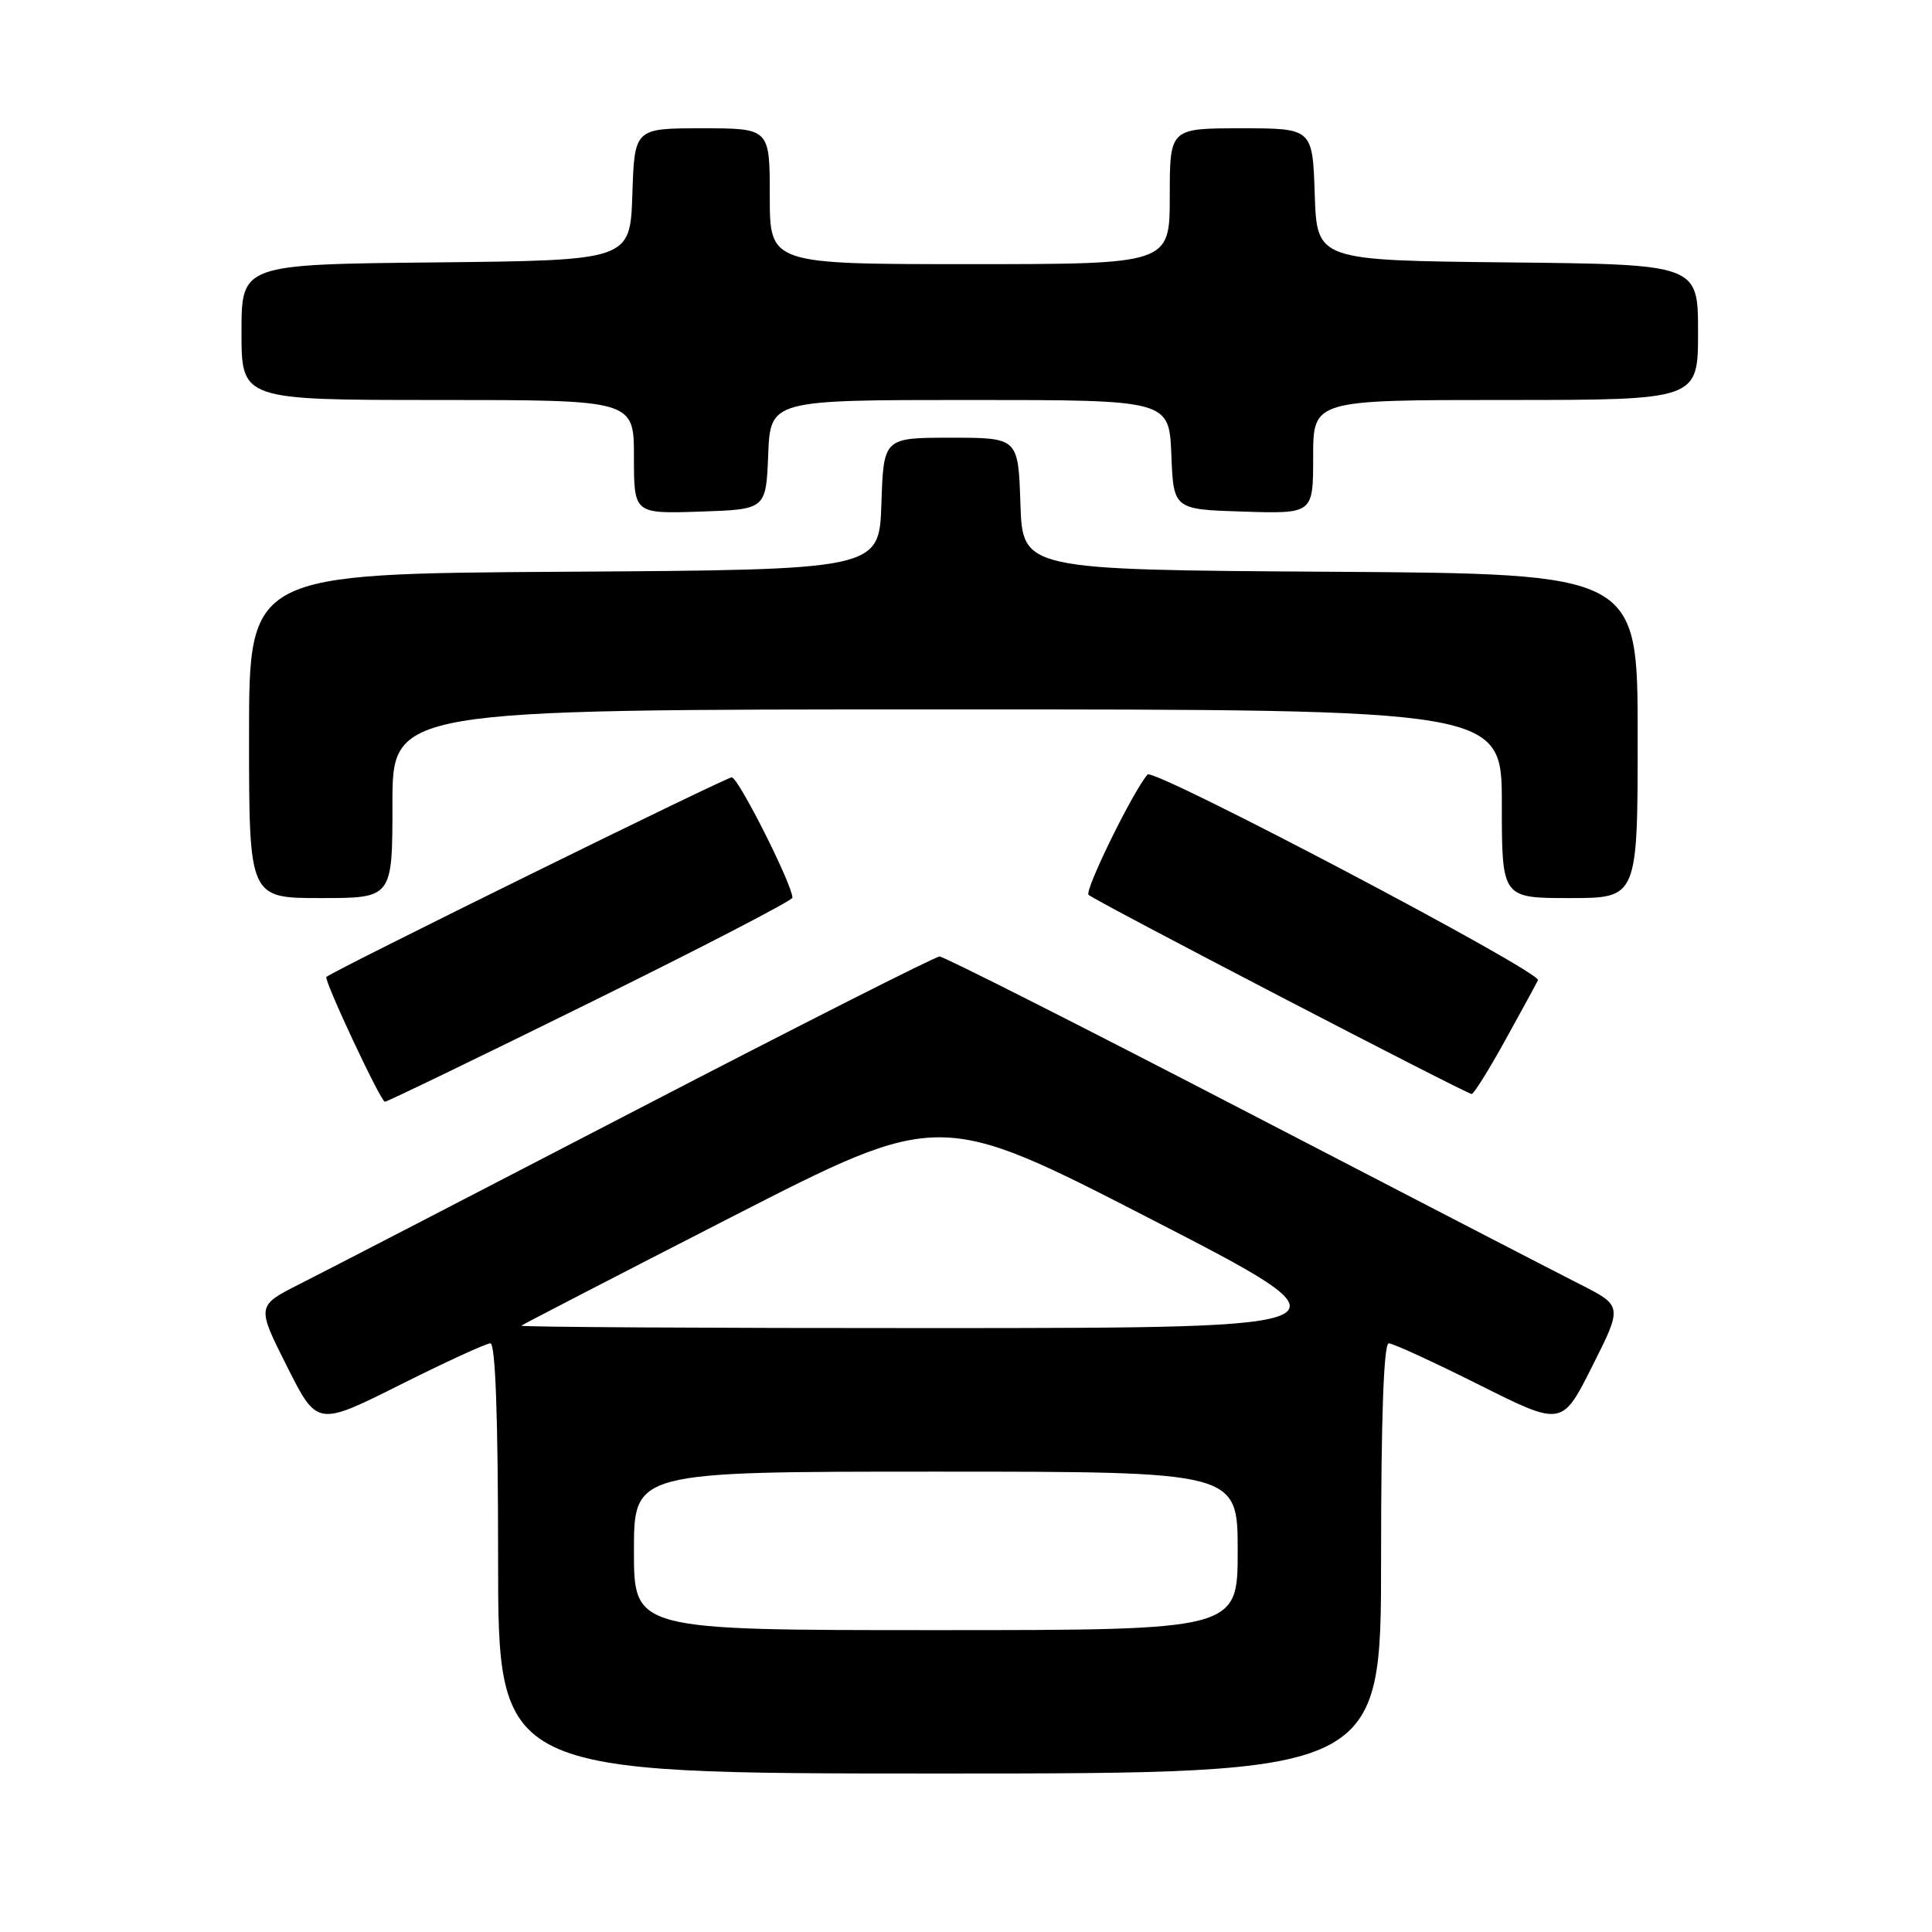<?xml version="1.0" encoding="UTF-8" standalone="no"?>
<!DOCTYPE svg PUBLIC "-//W3C//DTD SVG 1.1//EN" "http://www.w3.org/Graphics/SVG/1.1/DTD/svg11.dtd" >
<svg xmlns="http://www.w3.org/2000/svg" xmlns:xlink="http://www.w3.org/1999/xlink" version="1.1" viewBox="0 0 256 256">
 <g >
 <path fill="currentColor"
d=" M 183.00 206.50 C 183.00 187.86 183.35 178.00 184.02 178.00 C 184.58 178.00 189.97 180.48 196.00 183.50 C 206.98 189.00 206.98 189.00 210.99 181.02 C 215.01 173.03 215.01 173.03 209.25 170.12 C 206.09 168.52 185.95 158.10 164.50 146.97 C 143.05 135.84 125.05 126.74 124.50 126.74 C 123.95 126.74 105.95 135.85 84.50 146.98 C 63.05 158.11 42.91 168.53 39.75 170.12 C 33.99 173.03 33.99 173.03 38.01 181.02 C 42.02 189.00 42.02 189.00 53.00 183.50 C 59.03 180.48 64.42 178.00 64.98 178.00 C 65.65 178.00 66.00 187.86 66.00 206.50 C 66.00 235.00 66.00 235.00 124.50 235.00 C 183.00 235.00 183.00 235.00 183.00 206.50 Z  M 78.25 132.81 C 92.96 125.56 105.00 119.32 105.00 118.95 C 105.00 117.24 97.83 103.00 96.96 103.00 C 96.19 103.00 44.21 128.59 43.25 129.45 C 42.86 129.79 50.44 145.97 51.00 145.99 C 51.27 146.00 63.54 140.07 78.25 132.81 Z  M 199.50 137.75 C 201.70 133.77 203.63 130.23 203.79 129.88 C 204.29 128.80 152.88 101.71 152.06 102.63 C 150.18 104.74 143.67 118.00 144.24 118.57 C 144.97 119.31 194.26 144.93 195.00 144.96 C 195.28 144.98 197.30 141.73 199.50 137.75 Z  M 52.00 106.50 C 52.00 94.00 52.00 94.00 125.50 94.00 C 199.00 94.00 199.00 94.00 199.00 106.50 C 199.00 119.00 199.00 119.00 208.00 119.00 C 217.00 119.00 217.00 119.00 217.00 97.51 C 217.00 76.02 217.00 76.02 176.25 75.76 C 135.50 75.50 135.50 75.50 135.21 66.75 C 134.92 58.00 134.92 58.00 126.00 58.00 C 117.08 58.00 117.08 58.00 116.79 66.75 C 116.50 75.50 116.50 75.50 74.75 75.76 C 33.00 76.02 33.00 76.02 33.00 97.51 C 33.00 119.00 33.00 119.00 42.50 119.00 C 52.00 119.00 52.00 119.00 52.00 106.50 Z  M 101.79 60.25 C 102.09 53.00 102.09 53.00 128.50 53.00 C 154.91 53.00 154.91 53.00 155.21 60.25 C 155.50 67.50 155.50 67.50 164.75 67.79 C 174.00 68.08 174.00 68.08 174.00 60.54 C 174.00 53.00 174.00 53.00 199.50 53.00 C 225.00 53.00 225.00 53.00 225.00 44.02 C 225.00 35.03 225.00 35.03 199.75 34.77 C 174.50 34.50 174.50 34.50 174.21 25.75 C 173.92 17.00 173.92 17.00 164.46 17.00 C 155.00 17.00 155.00 17.00 155.00 26.00 C 155.00 35.00 155.00 35.00 128.50 35.00 C 102.00 35.00 102.00 35.00 102.00 26.00 C 102.00 17.00 102.00 17.00 93.04 17.00 C 84.08 17.00 84.08 17.00 83.79 25.75 C 83.50 34.50 83.50 34.50 57.75 34.77 C 32.00 35.03 32.00 35.03 32.00 44.02 C 32.00 53.00 32.00 53.00 58.00 53.00 C 84.00 53.00 84.00 53.00 84.00 60.54 C 84.00 68.08 84.00 68.08 92.75 67.79 C 101.50 67.50 101.50 67.50 101.79 60.25 Z  M 84.00 205.50 C 84.00 195.00 84.00 195.00 124.00 195.00 C 164.00 195.00 164.00 195.00 164.00 205.50 C 164.00 216.00 164.00 216.00 124.00 216.00 C 84.00 216.00 84.00 216.00 84.00 205.50 Z  M 69.08 175.66 C 69.31 175.47 81.88 168.97 97.01 161.22 C 124.52 147.14 124.52 147.14 152.51 161.54 C 180.50 175.95 180.50 175.95 124.58 175.98 C 93.83 175.99 68.85 175.84 69.08 175.66 Z "/>
</g>
</svg>